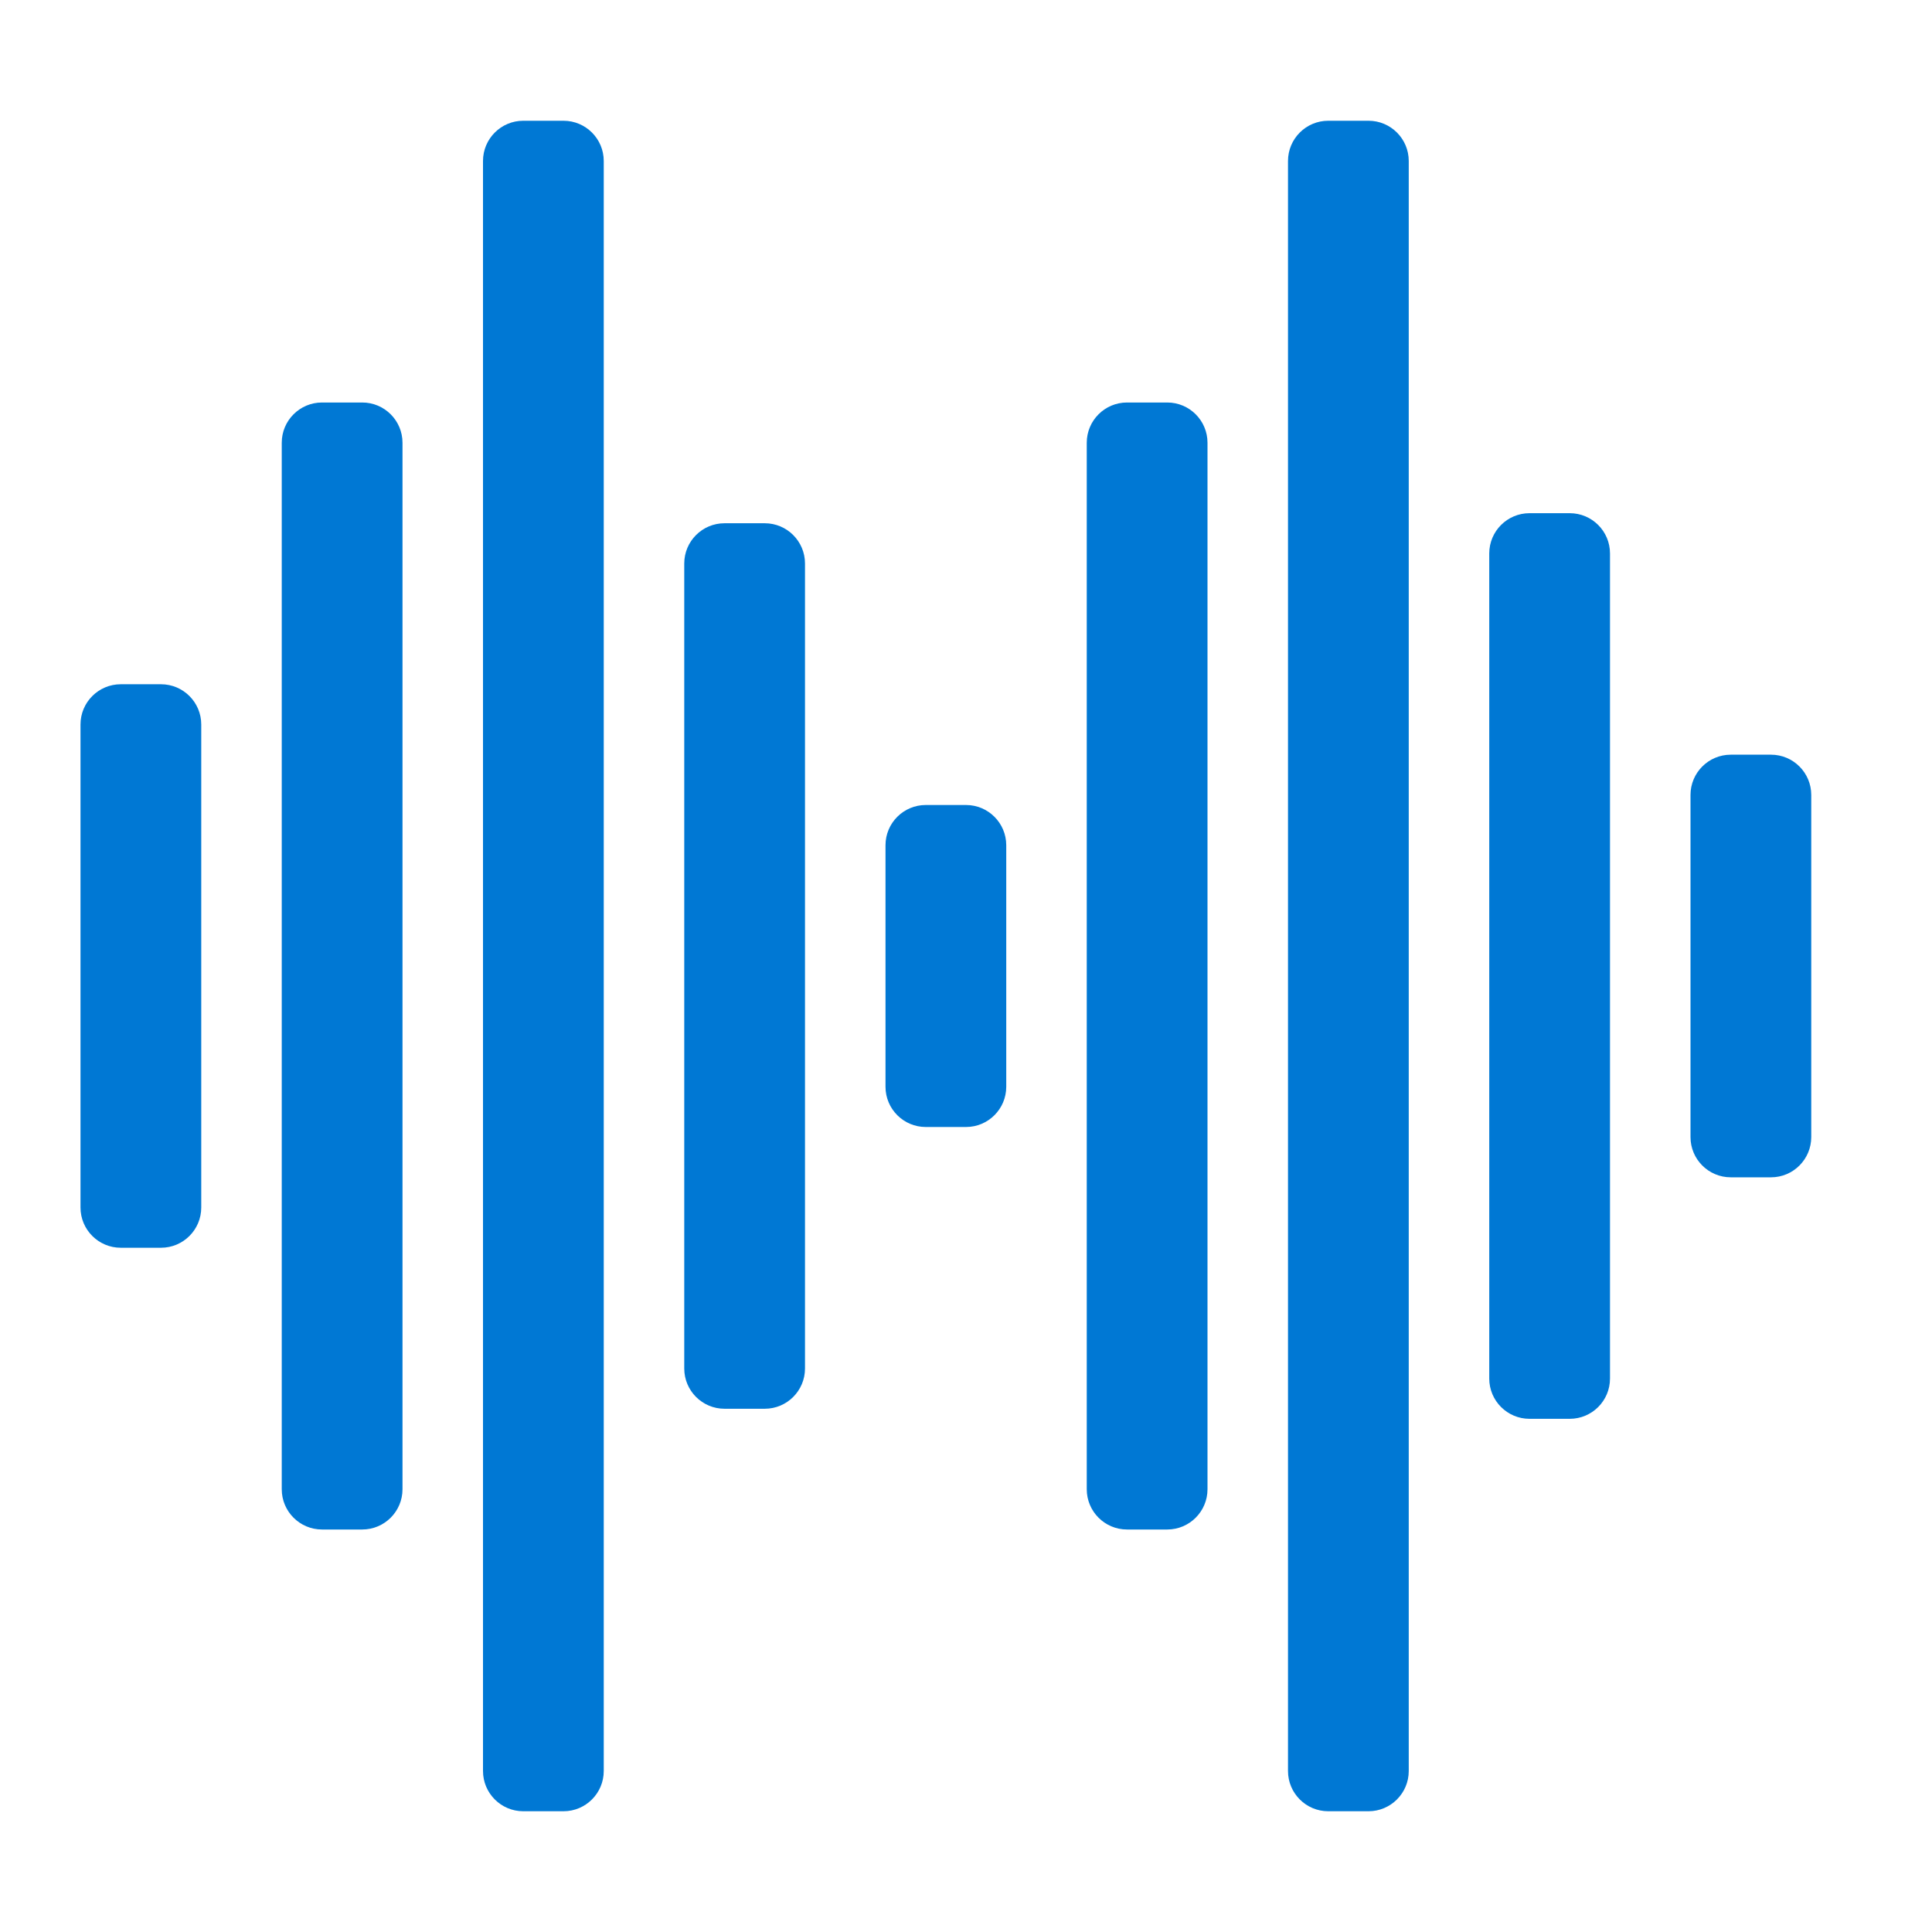 <svg xmlns="http://www.w3.org/2000/svg" viewBox="0 0 48 48"><path fill="#0078d4" d="M24,28h-1c-0.552,0-1-0.448-1-1v-6c0-0.552,0.448-1,1-1h1c0.552,0,1,0.448,1,1v6	C25,27.552,24.552,28,24,28z"/><path fill="#0078d4" d="M19,35h-1c-0.552,0-1-0.448-1-1V14c0-0.552,0.448-1,1-1h1c0.552,0,1,0.448,1,1v20	C20,34.552,19.552,35,19,35z"/><path fill="#0078d4" d="M14,45h-1c-0.552,0-1-0.448-1-1V4c0-0.552,0.448-1,1-1h1c0.552,0,1,0.448,1,1v40	C15,44.552,14.552,45,14,45z"/><path fill="#0078d4" d="M9,38H8c-0.552,0-1-0.448-1-1V11c0-0.552,0.448-1,1-1h1c0.552,0,1,0.448,1,1v26	C10,37.552,9.552,38,9,38z"/><path fill="#0078d4" d="M4,31H3c-0.552,0-1-0.448-1-1V18c0-0.552,0.448-1,1-1h1c0.552,0,1,0.448,1,1v12	C5,30.552,4.552,31,4,31z"/><path fill="#0078d4" d="M44,29.25h-1c-0.552,0-1-0.448-1-1v-8.5c0-0.552,0.448-1,1-1h1c0.552,0,1,0.448,1,1v8.5	C45,28.802,44.552,29.25,44,29.25z"/><path fill="#0078d4" d="M39,35.25h-1c-0.552,0-1-0.448-1-1v-20.5c0-0.552,0.448-1,1-1h1c0.552,0,1,0.448,1,1v20.5	C40,34.802,39.552,35.25,39,35.25z"/><path fill="#0078d4" d="M34,45h-1c-0.552,0-1-0.448-1-1V4c0-0.552,0.448-1,1-1h1c0.552,0,1,0.448,1,1v40	C35,44.552,34.552,45,34,45z"/><path fill="#0078d4" d="M29,38h-1c-0.552,0-1-0.448-1-1V11c0-0.552,0.448-1,1-1h1c0.552,0,1,0.448,1,1v26	C30,37.552,29.552,38,29,38z"/></svg>